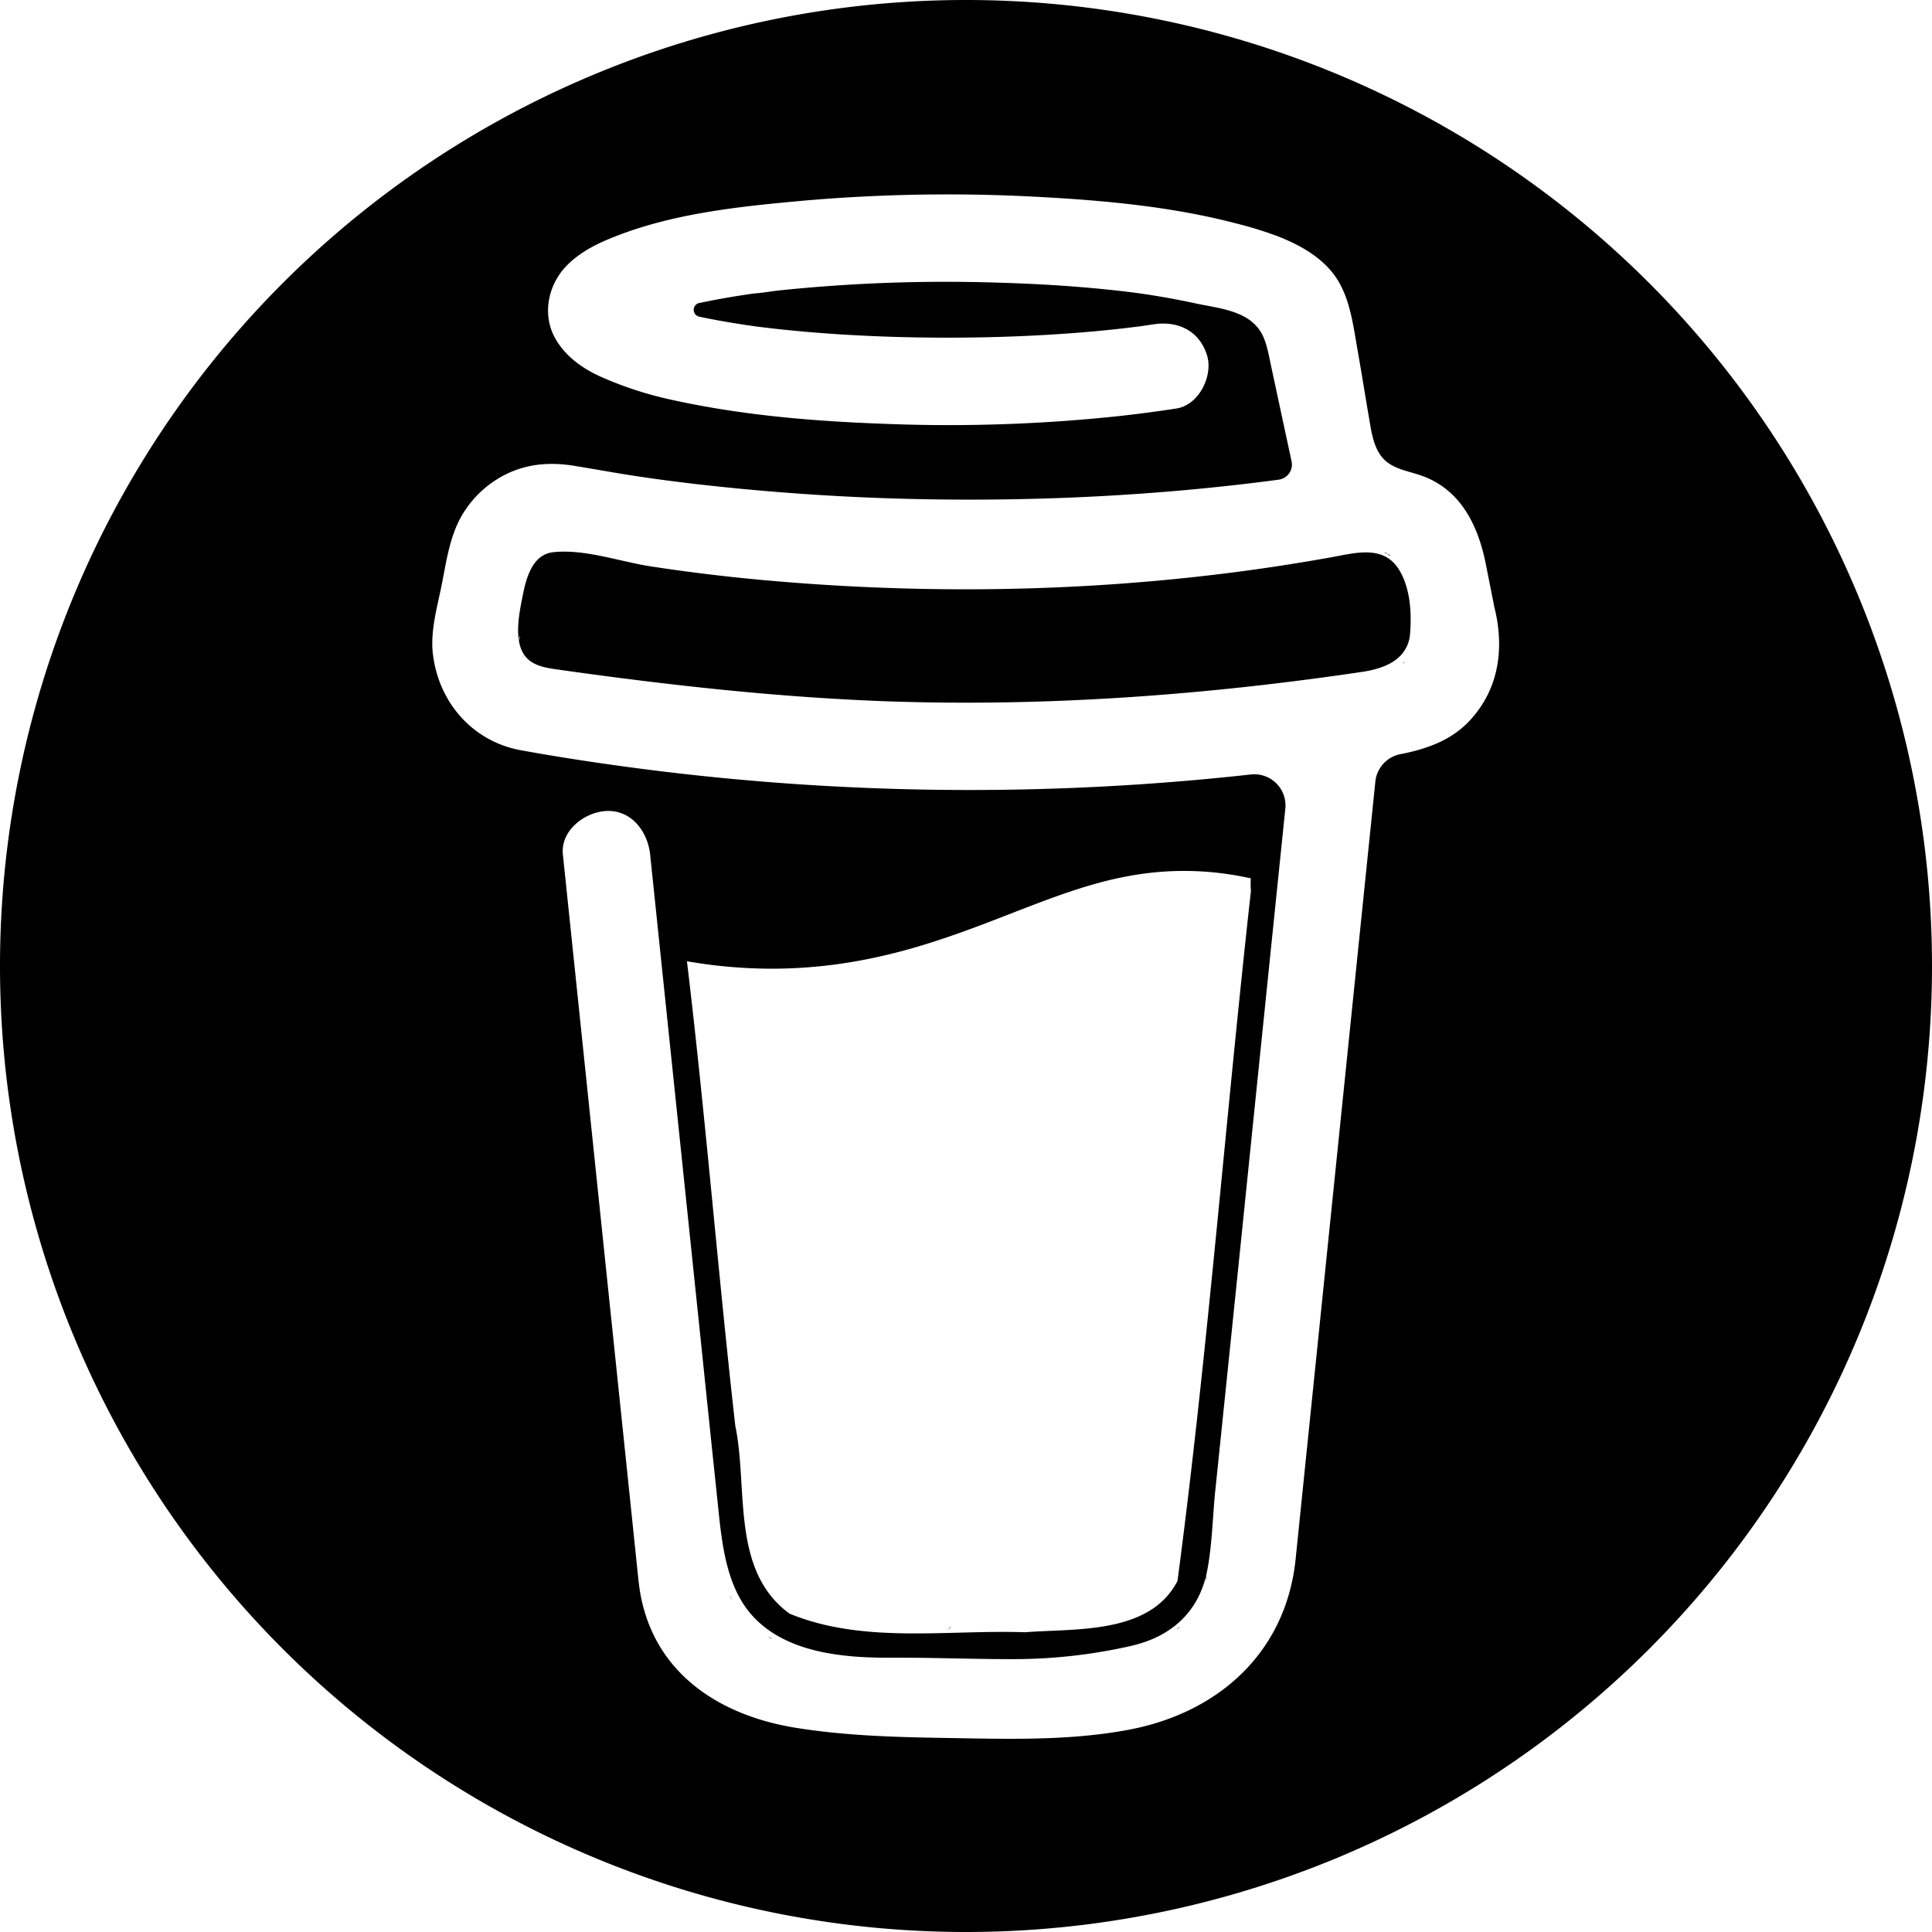 <?xml version="1.0" encoding="UTF-8" standalone="no"?>
<svg
   xmlns:dc="http://purl.org/dc/elements/1.1/"
   xmlns:cc="http://creativecommons.org/ns#"
   xmlns:rdf="http://www.w3.org/1999/02/22-rdf-syntax-ns#"
   xmlns:svg="http://www.w3.org/2000/svg"
   xmlns="http://www.w3.org/2000/svg"
   xmlns:sodipodi="http://sodipodi.sourceforge.net/DTD/sodipodi-0.dtd"
   xmlns:inkscape="http://www.inkscape.org/namespaces/inkscape"
   viewBox="0 0 300 300"
   fill="none"
   version="1.1"
   id="svg32"
   sodipodi:docname="bmc-black-circle.svg"
   inkscape:version="0.92.3 (2405546, 2018-03-11)">
  <defs
     id="defs36" />
  <sodipodi:namedview
     pagecolor="#ffffff"
     bordercolor="#666666"
     borderopacity="1"
     objecttolerance="10"
     gridtolerance="10"
     guidetolerance="10"
     inkscape:pageopacity="0"
     inkscape:pageshadow="2"
     inkscape:window-width="1920"
     inkscape:window-height="1001"
     id="namedview34"
     showgrid="false"
     inkscape:pagecheckerboard="true"
     inkscape:zoom="1.5733333"
     inkscape:cx="0.8398211"
     inkscape:cy="139.41724"
     inkscape:window-x="-9"
     inkscape:window-y="-9"
     inkscape:window-maximized="1"
     inkscape:current-layer="svg32" />
  <path
     style="opacity:1;fill:#000000;fill-opacity:1;fill-rule:nonzero;stroke:none;stroke-width:0.945;stroke-linecap:round;stroke-linejoin:round;stroke-miterlimit:4;stroke-dasharray:none;stroke-dashoffset:0;stroke-opacity:1"
     d="M 150 0 A 150 150 0 0 0 0 150 A 150 150 0 0 0 150 300 A 150 150 0 0 0 300 150 A 150 150 0 0 0 150 0 z M 147.49 30.188 C 152.115 30.194 156.741 30.325 161.361 30.58 C 171.627 31.132 182.119 32.1 192.098 34.732 C 194.218 35.258 196.307 35.904 198.354 36.668 C 202.348 38.213 206.363 40.549 208.299 44.543 C 209.786 47.518 210.238 51.16 210.809 54.402 C 211.47 58.174 212.078 61.955 212.723 65.732 C 213.071 67.791 213.515 70.01 215.021 71.439 C 216.528 72.869 218.758 73.165 220.723 73.855 C 226.853 76.014 229.541 81.657 230.725 87.629 L 232.045 94.285 C 233.655 100.692 232.746 107.047 228.191 111.922 C 225.329 114.984 221.484 116.321 217.461 117.105 C 216.441 117.302 215.511 117.823 214.809 118.59 C 214.107 119.356 213.671 120.327 213.564 121.361 L 211.426 142.209 L 206.76 187.699 C 205.334 201.621 203.907 215.543 202.477 229.463 C 202.046 233.672 201.616 237.879 201.186 242.086 C 199.68 256.659 189.122 266.054 175.053 268.635 C 165.558 270.384 155.809 270.011 146.156 269.857 C 138.626 269.734 131.025 269.491 123.605 268.297 C 110.9 266.258 100.64 259.018 99.166 245.584 C 98.895 243.125 98.653 240.659 98.395 238.201 C 97.061 225.367 95.725 212.537 94.385 199.707 L 89.682 154.539 L 87.406 132.705 C 87.013 128.93 90.826 126.078 94.182 125.93 C 98.102 125.753 100.589 129.192 100.957 132.705 C 101.005 133.195 101.056 133.675 101.107 134.162 L 104.176 163.615 L 108.92 209.135 C 109.765 217.321 110.617 225.507 111.477 233.695 C 112.122 239.88 112.778 247.033 117.518 251.602 C 122.912 256.802 131.469 257.446 138.457 257.408 C 145.003 257.372 151.548 257.663 158.094 257.627 C 163.998 257.573 169.879 256.885 175.637 255.574 C 181.921 254.145 186.227 250.239 187.453 243.877 C 188.231 239.831 188.29 235.608 188.703 231.514 C 189.133 227.357 189.562 223.197 189.992 219.037 C 191.517 204.268 193.034 189.499 194.539 174.727 C 195.982 160.661 197.426 146.592 198.869 132.523 L 199.586 125.562 C 199.66 124.844 199.571 124.119 199.328 123.439 C 199.085 122.76 198.693 122.144 198.18 121.635 C 197.668 121.127 197.049 120.738 196.367 120.5 C 195.686 120.262 194.96 120.18 194.242 120.258 C 191.945 120.512 189.646 120.748 187.342 120.963 C 159.056 123.597 130.567 123.183 102.369 119.729 C 95.19 118.839 88.032 117.795 80.912 116.504 C 73.343 115.136 68.081 109.018 67.213 101.492 C 66.81 98.004 67.875 94.348 68.559 90.951 C 69.242 87.554 69.697 84.113 71.227 80.951 C 72.713 77.985 75.07 75.542 77.98 73.949 C 81.526 72.014 85.274 71.691 89.193 72.336 C 92.436 72.862 95.665 73.462 98.914 73.949 C 99.882 74.095 100.85 74.236 101.818 74.371 C 102.231 74.429 104.271 74.699 103.09 74.547 C 104.613 74.744 106.134 74.936 107.656 75.117 C 121.722 76.748 135.87 77.571 150.029 77.582 C 153.587 77.588 157.145 77.544 160.705 77.449 C 167.691 77.269 174.664 76.889 181.621 76.311 C 185.123 76.02 188.618 75.677 192.109 75.279 C 193.881 75.079 195.652 74.863 197.42 74.633 L 197.979 74.559 L 198.543 74.482 L 198.568 74.482 C 198.89 74.438 199.2 74.326 199.477 74.156 C 199.754 73.987 199.993 73.762 200.18 73.496 C 200.366 73.23 200.496 72.93 200.561 72.611 C 200.625 72.293 200.625 71.964 200.557 71.646 C 199.632 67.345 198.707 63.042 197.785 58.74 C 197.78 58.706 197.772 58.673 197.762 58.641 L 197.371 56.818 C 197.064 55.389 196.815 53.875 196.26 52.514 C 194.518 48.223 189.487 47.945 185.57 47.094 C 182.927 46.526 180.27 46.044 177.598 45.646 L 176.682 45.514 C 176.227 45.459 175.771 45.395 175.32 45.34 C 174.139 45.195 172.958 45.066 171.771 44.943 C 166.251 44.382 160.708 44.056 155.162 43.895 C 143.739 43.516 132.305 43.919 120.936 45.102 C 119.63 45.256 118.309 45.491 116.996 45.578 L 116.979 45.578 C 116.276 45.684 115.572 45.791 114.873 45.9 C 112.776 46.229 110.686 46.607 108.611 47.049 L 108.566 47.049 C 108.325 47.102 108.11 47.237 107.955 47.43 C 107.8 47.623 107.715 47.864 107.715 48.111 C 107.715 48.359 107.8 48.598 107.955 48.791 C 108.11 48.984 108.325 49.118 108.566 49.172 C 110.96 49.678 113.382 50.098 115.801 50.463 L 116.984 50.633 L 117.232 50.67 L 118.375 50.814 C 119.575 50.963 120.775 51.095 121.979 51.221 C 124.624 51.49 127.276 51.711 129.934 51.885 C 135.761 52.269 141.604 52.434 147.443 52.434 C 153.386 52.424 159.333 52.233 165.262 51.82 C 167.91 51.64 170.551 51.407 173.186 51.123 C 174.461 50.983 175.737 50.833 177.012 50.672 L 177.41 50.613 C 177.965 50.533 178.517 50.452 179.072 50.365 C 182.837 49.788 186.167 51.271 187.406 55.098 C 188.442 58.298 186.188 62.893 182.674 63.432 C 179.691 63.892 176.7 64.286 173.707 64.615 C 161.6 65.899 149.417 66.298 137.252 65.807 C 126.277 65.41 115.148 64.478 104.404 62.104 C 100.546 61.284 96.787 60.06 93.186 58.451 C 90.421 57.203 87.812 55.314 86.273 52.643 C 84.109 48.881 85.078 44.216 88.043 41.199 C 90.459 38.744 93.732 37.355 96.91 36.197 C 105.605 33.032 115.243 32.026 124.393 31.193 C 132.075 30.513 139.782 30.177 147.49 30.188 z M 87.697 85.656 C 87.071 85.653 86.453 85.683 85.848 85.754 C 82.747 86.125 81.747 89.6 81.225 92.207 C 80.654 95.053 79.576 99.795 81.77 102.15 C 82.934 103.398 84.771 103.708 86.465 103.947 C 103.75 106.389 121.026 108.329 138.486 108.926 C 162.883 109.726 187.366 107.911 211.498 104.33 C 213.65 104.01 215.826 103.371 217.271 101.998 C 218.276 101.047 218.879 99.747 218.957 98.365 C 219.212 95.194 218.995 91.44 217.346 88.633 C 214.943 84.513 210.532 85.851 206.555 86.564 C 202.089 87.365 197.606 88.066 193.109 88.67 C 168.435 91.974 143.235 92.327 118.451 90.068 C 112.644 89.539 106.86 88.835 101.096 87.955 C 96.907 87.32 92.08 85.677 87.697 85.656 z M 80.705 98.781 C 80.766 98.752 80.654 99.278 80.605 99.523 C 80.596 99.152 80.615 98.823 80.705 98.781 z M 81.094 101.801 C 81.078 101.814 81.173 101.921 81.324 102.062 C 81.224 101.907 81.128 101.779 81.096 101.801 L 81.094 101.801 z M 82.248 102.934 C 82.274 102.954 82.297 102.978 82.318 103.002 C 82.305 102.98 82.27 102.956 82.27 102.934 L 82.252 102.934 L 82.248 102.934 z M 183.883 135.238 C 187.543 135.238 190.937 135.669 194.225 136.385 C 194.19 137.029 194.187 137.675 194.246 138.324 C 190.268 174.02 187.547 209.928 182.844 245.479 C 178.568 253.811 167.049 252.845 159.156 253.455 C 147.045 253.044 134.052 255.289 122.6 250.564 C 113.425 243.876 116.198 231.056 114.176 221.398 C 111.463 197.4 109.551 173.242 106.668 149.262 C 110.991 150.017 115.386 150.41 119.797 150.418 C 134.933 150.418 146.611 145.882 156.902 141.883 C 166.08 138.318 174.023 135.234 183.883 135.238 z "
     id="path4548" />
  <path
     d="M215.457 85.972L215.293 85.875L214.912 85.759C215.065 85.889 215.257 85.963 215.457 85.972Z"
     fill="#0D0C22"
     id="path4" />
  <path
     d="M217.856 103.104L217.672 103.156L217.856 103.104Z"
     fill="#0D0C22"
     id="path6" />
  <path
     d="M215.529 85.946C215.505 85.943 215.482 85.937 215.46 85.929C215.459 85.945 215.459 85.96 215.46 85.975C215.485 85.972 215.509 85.962 215.529 85.946Z"
     fill="#0D0C22"
     id="path8" />
  <path
     d="M215.459 85.975H215.484V85.959L215.459 85.975Z"
     fill="#0D0C22"
     id="path10" />
  <path
     d="M217.707 103.074L217.985 102.915L218.088 102.857L218.182 102.757C218.006 102.833 217.845 102.94 217.707 103.074Z"
     fill="#0D0C22"
     id="path12" />
  <path
     d="M215.938 86.347L215.666 86.089L215.482 85.989C215.581 86.163 215.745 86.292 215.938 86.347Z"
     fill="#0D0C22"
     id="path14" />
  <path
     d="M147.755 252.596C147.538 252.69 147.349 252.837 147.203 253.022L147.374 252.913C147.49 252.806 147.655 252.68 147.755 252.596Z"
     fill="#0D0C22"
     id="path16" />
  <path
     d="M187.347 244.807C187.347 244.561 187.227 244.607 187.257 245.478C187.257 245.407 187.286 245.336 187.298 245.268C187.315 245.113 187.327 244.961 187.347 244.807Z"
     fill="#0D0C22"
     id="path18" />
  <path
     d="M183.241 252.596C183.025 252.69 182.835 252.837 182.689 253.022L182.86 252.913C182.977 252.806 183.141 252.68 183.241 252.596Z"
     fill="#0D0C22"
     id="path20" />
  <path
     d="M119.87 254.449C119.705 254.306 119.504 254.212 119.289 254.178C119.463 254.262 119.638 254.346 119.754 254.41L119.87 254.449Z"
     fill="#0D0C22"
     id="path22" />
  <path
     d="M113.594 248.44C113.569 248.186 113.491 247.94 113.365 247.717C113.454 247.949 113.528 248.186 113.588 248.427L113.594 248.44Z"
     fill="#0D0C22"
     id="path24" />
  <path
     d="M81.879 102.587L82.028 102.726L82.124 102.784C82.05 102.71 81.968 102.644 81.879 102.587Z"
     fill="#0D0C22"
     id="path28" />
</svg>

